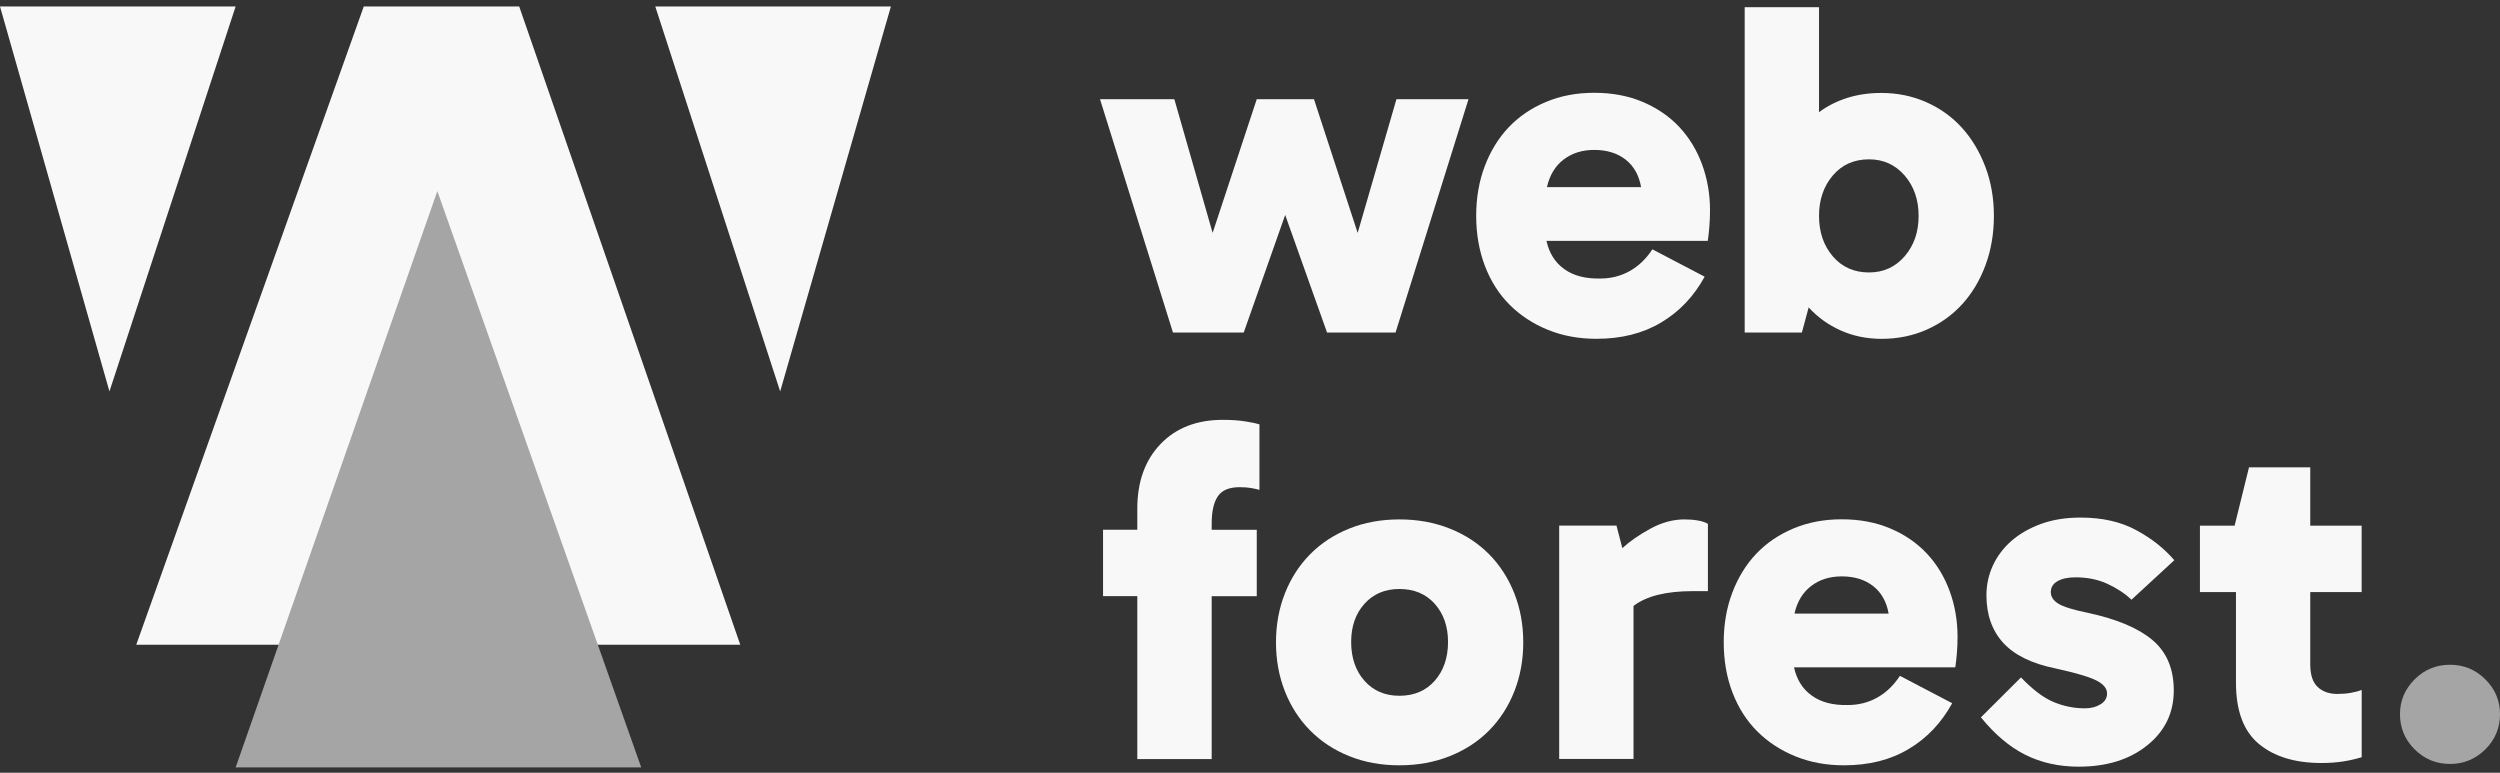 <svg width="275" height="85" viewBox="0 0 275 85" fill="none" xmlns="http://www.w3.org/2000/svg">
<rect x="0" y="0" width="275" height="85" fill="#333333" stroke="none"/>
<g clip-path="url(#clip0_193_661)">
<path d="M57.111 0.708H40.015L14.987 70.921H36.113L48.494 35.543L61.013 70.921H81.429" fill="#F8F8F8"/>
<path d="M25.921 84.417H70.535L48.108 21.023L25.921 84.417Z" fill="#A5A5A5"/>
<path d="M98 0.708H72.079L85.819 43.057L98 0.708Z" fill="#F8F8F8"/>
<path d="M25.921 0.708H0L12.039 43.057L25.921 0.708Z" fill="#F8F8F8"/>
<path d="M129.026 36.577L121 10.909H129.177L133.389 25.619L138.243 10.909H144.536L149.344 25.619L153.609 10.909H161.537L153.51 36.577H145.975L141.37 23.645L136.81 36.577H129.026Z" fill="#F8F8F8"/>
<path d="M175.614 37.268C173.666 37.268 171.881 36.94 170.263 36.278C168.645 35.622 167.246 34.707 166.073 33.538C164.9 32.37 163.993 30.948 163.346 29.268C162.704 27.587 162.381 25.746 162.381 23.737C162.381 21.763 162.693 19.945 163.323 18.281C163.953 16.618 164.825 15.197 165.946 14.011C167.067 12.825 168.431 11.899 170.038 11.22C171.638 10.546 173.412 10.207 175.365 10.207C177.347 10.207 179.133 10.546 180.716 11.22C182.3 11.893 183.64 12.814 184.733 13.982C185.825 15.15 186.657 16.526 187.235 18.103C187.813 19.68 188.101 21.36 188.101 23.139C188.101 23.766 188.078 24.37 188.026 24.963C187.98 25.556 187.917 26.068 187.853 26.494H170.113C170.407 27.841 171.06 28.882 172.072 29.602C173.077 30.327 174.395 30.672 176.013 30.638C177.203 30.638 178.284 30.367 179.26 29.82C180.237 29.279 181.069 28.48 181.762 27.426L187.512 30.436C186.322 32.606 184.727 34.286 182.727 35.472C180.722 36.675 178.353 37.268 175.614 37.268ZM175.365 16.491C174.042 16.491 172.921 16.843 171.996 17.55C171.072 18.258 170.459 19.271 170.165 20.583H180.52C180.289 19.265 179.717 18.258 178.809 17.55C177.896 16.843 176.752 16.491 175.365 16.491Z" fill="#F8F8F8"/>
<path d="M206.934 10.224C208.719 10.224 210.366 10.564 211.892 11.237C213.411 11.91 214.717 12.848 215.81 14.051C216.902 15.254 217.757 16.687 218.387 18.345C219.017 20.008 219.329 21.809 219.329 23.749C219.329 25.688 219.023 27.49 218.41 29.153C217.797 30.816 216.948 32.243 215.856 33.446C214.764 34.649 213.458 35.587 211.938 36.261C210.418 36.934 208.765 37.273 206.98 37.273C205.362 37.273 203.865 36.968 202.496 36.358C201.126 35.748 199.942 34.902 198.953 33.815L198.208 36.577H191.915V0.791H200.092V12.342C201.016 11.651 202.057 11.128 203.212 10.765C204.374 10.402 205.61 10.224 206.934 10.224ZM205.593 17.527C203.94 17.527 202.611 18.12 201.606 19.306C200.6 20.491 200.092 21.971 200.092 23.749C200.092 25.527 200.595 27.006 201.606 28.192C202.611 29.377 203.946 29.97 205.593 29.97C207.176 29.97 208.482 29.377 209.511 28.192C210.534 27.006 211.048 25.527 211.048 23.749C211.048 21.971 210.534 20.491 209.511 19.306C208.482 18.12 207.182 17.527 205.593 17.527Z" fill="#F8F8F8"/>
<path d="M125.103 83.493V65.578H121.335V58.274H125.103V55.955C125.103 52.991 125.952 50.626 127.657 48.847C129.356 47.069 131.644 46.183 134.522 46.183C135.447 46.183 136.273 46.24 137.001 46.355C137.723 46.47 138.238 46.58 138.538 46.678V53.883C138.307 53.82 138.006 53.751 137.648 53.687C137.284 53.624 136.857 53.59 136.36 53.59C135.204 53.59 134.401 53.929 133.956 54.602C133.505 55.276 133.285 56.271 133.285 57.589V58.28H138.243V65.583H133.285V83.499H125.103V83.493Z" fill="#F8F8F8"/>
<path d="M153.932 57.135C155.949 57.135 157.798 57.474 159.486 58.148C161.167 58.821 162.606 59.759 163.796 60.962C164.987 62.165 165.911 63.598 166.57 65.255C167.229 66.918 167.558 68.72 167.558 70.659C167.558 72.599 167.229 74.4 166.57 76.064C165.911 77.727 164.987 79.154 163.796 80.357C162.606 81.56 161.167 82.498 159.486 83.171C157.798 83.845 155.949 84.184 153.932 84.184C151.916 84.184 150.072 83.845 148.408 83.171C146.738 82.498 145.311 81.56 144.12 80.357C142.93 79.154 142.005 77.727 141.347 76.064C140.688 74.4 140.358 72.599 140.358 70.659C140.358 68.72 140.688 66.918 141.347 65.255C142.005 63.592 142.93 62.165 144.12 60.962C145.311 59.759 146.738 58.821 148.408 58.148C150.072 57.474 151.916 57.135 153.932 57.135ZM153.932 76.535C155.55 76.535 156.851 75.983 157.821 74.884C158.792 73.779 159.283 72.357 159.283 70.613C159.283 68.904 158.792 67.506 157.821 66.418C156.845 65.33 155.55 64.789 153.932 64.789C152.349 64.789 151.066 65.33 150.09 66.418C149.113 67.506 148.628 68.904 148.628 70.613C148.628 72.357 149.113 73.779 150.09 74.884C151.066 75.983 152.343 76.535 153.932 76.535Z" fill="#F8F8F8"/>
<path d="M177.815 57.825L178.457 60.294C179.283 59.54 180.317 58.821 181.554 58.148C182.791 57.474 184.039 57.135 185.293 57.135C185.819 57.135 186.316 57.175 186.778 57.256C187.24 57.336 187.604 57.463 187.87 57.624V65.025H186.183C184.761 65.025 183.507 65.157 182.415 65.422C181.323 65.687 180.416 66.096 179.687 66.654V83.482H171.511V57.814H177.815V57.825Z" fill="#F8F8F8"/>
<path d="M202.843 84.184C200.895 84.184 199.11 83.856 197.492 83.194C195.874 82.538 194.475 81.623 193.302 80.455C192.129 79.287 191.222 77.865 190.575 76.184C189.933 74.504 189.61 72.662 189.61 70.654C189.61 68.68 189.922 66.861 190.552 65.198C191.181 63.535 192.054 62.113 193.175 60.927C194.296 59.742 195.66 58.815 197.266 58.136C198.867 57.463 200.641 57.123 202.594 57.123C204.576 57.123 206.362 57.463 207.945 58.136C209.528 58.809 210.869 59.73 211.961 60.899C213.053 62.067 213.886 63.442 214.463 65.019C215.041 66.596 215.33 68.277 215.33 70.055C215.33 70.683 215.307 71.287 215.255 71.88C215.209 72.472 215.145 72.985 215.082 73.41H197.341C197.636 74.757 198.289 75.799 199.3 76.518C200.306 77.243 201.623 77.589 203.241 77.554C204.432 77.554 205.512 77.284 206.489 76.737C207.466 76.196 208.298 75.396 208.991 74.343L214.741 77.353C213.55 79.522 211.956 81.203 209.956 82.389C207.957 83.591 205.587 84.184 202.843 84.184ZM202.594 63.402C201.271 63.402 200.15 63.753 199.225 64.461C198.301 65.169 197.688 66.182 197.393 67.494H207.749C207.518 66.176 206.945 65.169 206.038 64.461C205.131 63.759 203.987 63.402 202.594 63.402Z" fill="#F8F8F8"/>
<path d="M218.508 65.474C218.508 64.323 218.745 63.23 219.225 62.194C219.704 61.158 220.392 60.254 221.282 59.477C222.172 58.706 223.258 58.09 224.529 57.624C225.801 57.163 227.245 56.933 228.863 56.933C231.244 56.933 233.284 57.394 234.983 58.315C236.688 59.235 238.08 60.34 239.172 61.624L234.463 65.969C233.735 65.278 232.851 64.697 231.81 64.219C230.77 63.742 229.609 63.506 228.314 63.506C227.488 63.506 226.829 63.644 226.332 63.926C225.835 64.208 225.587 64.611 225.587 65.134C225.587 65.629 225.859 66.049 226.402 66.395C226.951 66.74 228.031 67.08 229.649 67.408C232.856 68.098 235.231 69.1 236.786 70.418C238.34 71.736 239.115 73.577 239.115 75.948C239.115 78.417 238.138 80.432 236.191 81.991C234.243 83.557 231.73 84.334 228.655 84.334C226.477 84.334 224.518 83.896 222.784 83.027C221.051 82.158 219.421 80.783 217.901 78.907L222.31 74.515C223.564 75.833 224.749 76.731 225.853 77.203C226.956 77.675 228.124 77.917 229.349 77.917C230.008 77.917 230.58 77.767 231.059 77.474C231.539 77.18 231.776 76.783 231.776 76.288C231.776 75.73 231.389 75.252 230.609 74.855C229.834 74.458 228.32 74.015 226.072 73.52C223.495 72.996 221.588 72.058 220.346 70.706C219.126 69.359 218.508 67.615 218.508 65.474Z" fill="#F8F8F8"/>
<path d="M259.785 75.891V83.292C259.155 83.488 258.479 83.643 257.751 83.758C257.023 83.873 256.231 83.931 255.37 83.931C252.463 83.931 250.169 83.235 248.482 81.836C246.794 80.438 245.957 78.193 245.957 75.097V65.129H241.992V57.825H245.806L247.39 51.408H254.128V57.825H259.779V65.129H254.128V73.077C254.128 74.228 254.399 75.062 254.948 75.569C255.491 76.081 256.214 76.334 257.103 76.334C257.629 76.334 258.126 76.294 258.589 76.213C259.057 76.133 259.455 76.023 259.785 75.891Z" fill="#F8F8F8"/>
<path d="M269.499 84.034C267.979 84.034 266.685 83.499 265.61 82.429C264.535 81.358 263.998 80.069 263.998 78.556C263.998 77.076 264.535 75.799 265.61 74.728C266.685 73.658 267.979 73.123 269.499 73.123C271.019 73.123 272.313 73.658 273.388 74.728C274.463 75.799 275 77.071 275 78.556C275 80.069 274.463 81.364 273.388 82.429C272.313 83.493 271.019 84.034 269.499 84.034Z" fill="#A5A5A5"/>
</g>
<defs>
<clipPath id="clip0_193_661">
<rect width="275" height="83.708" fill="white" transform="translate(0 0.708)"/>
</clipPath>
</defs>
</svg>
